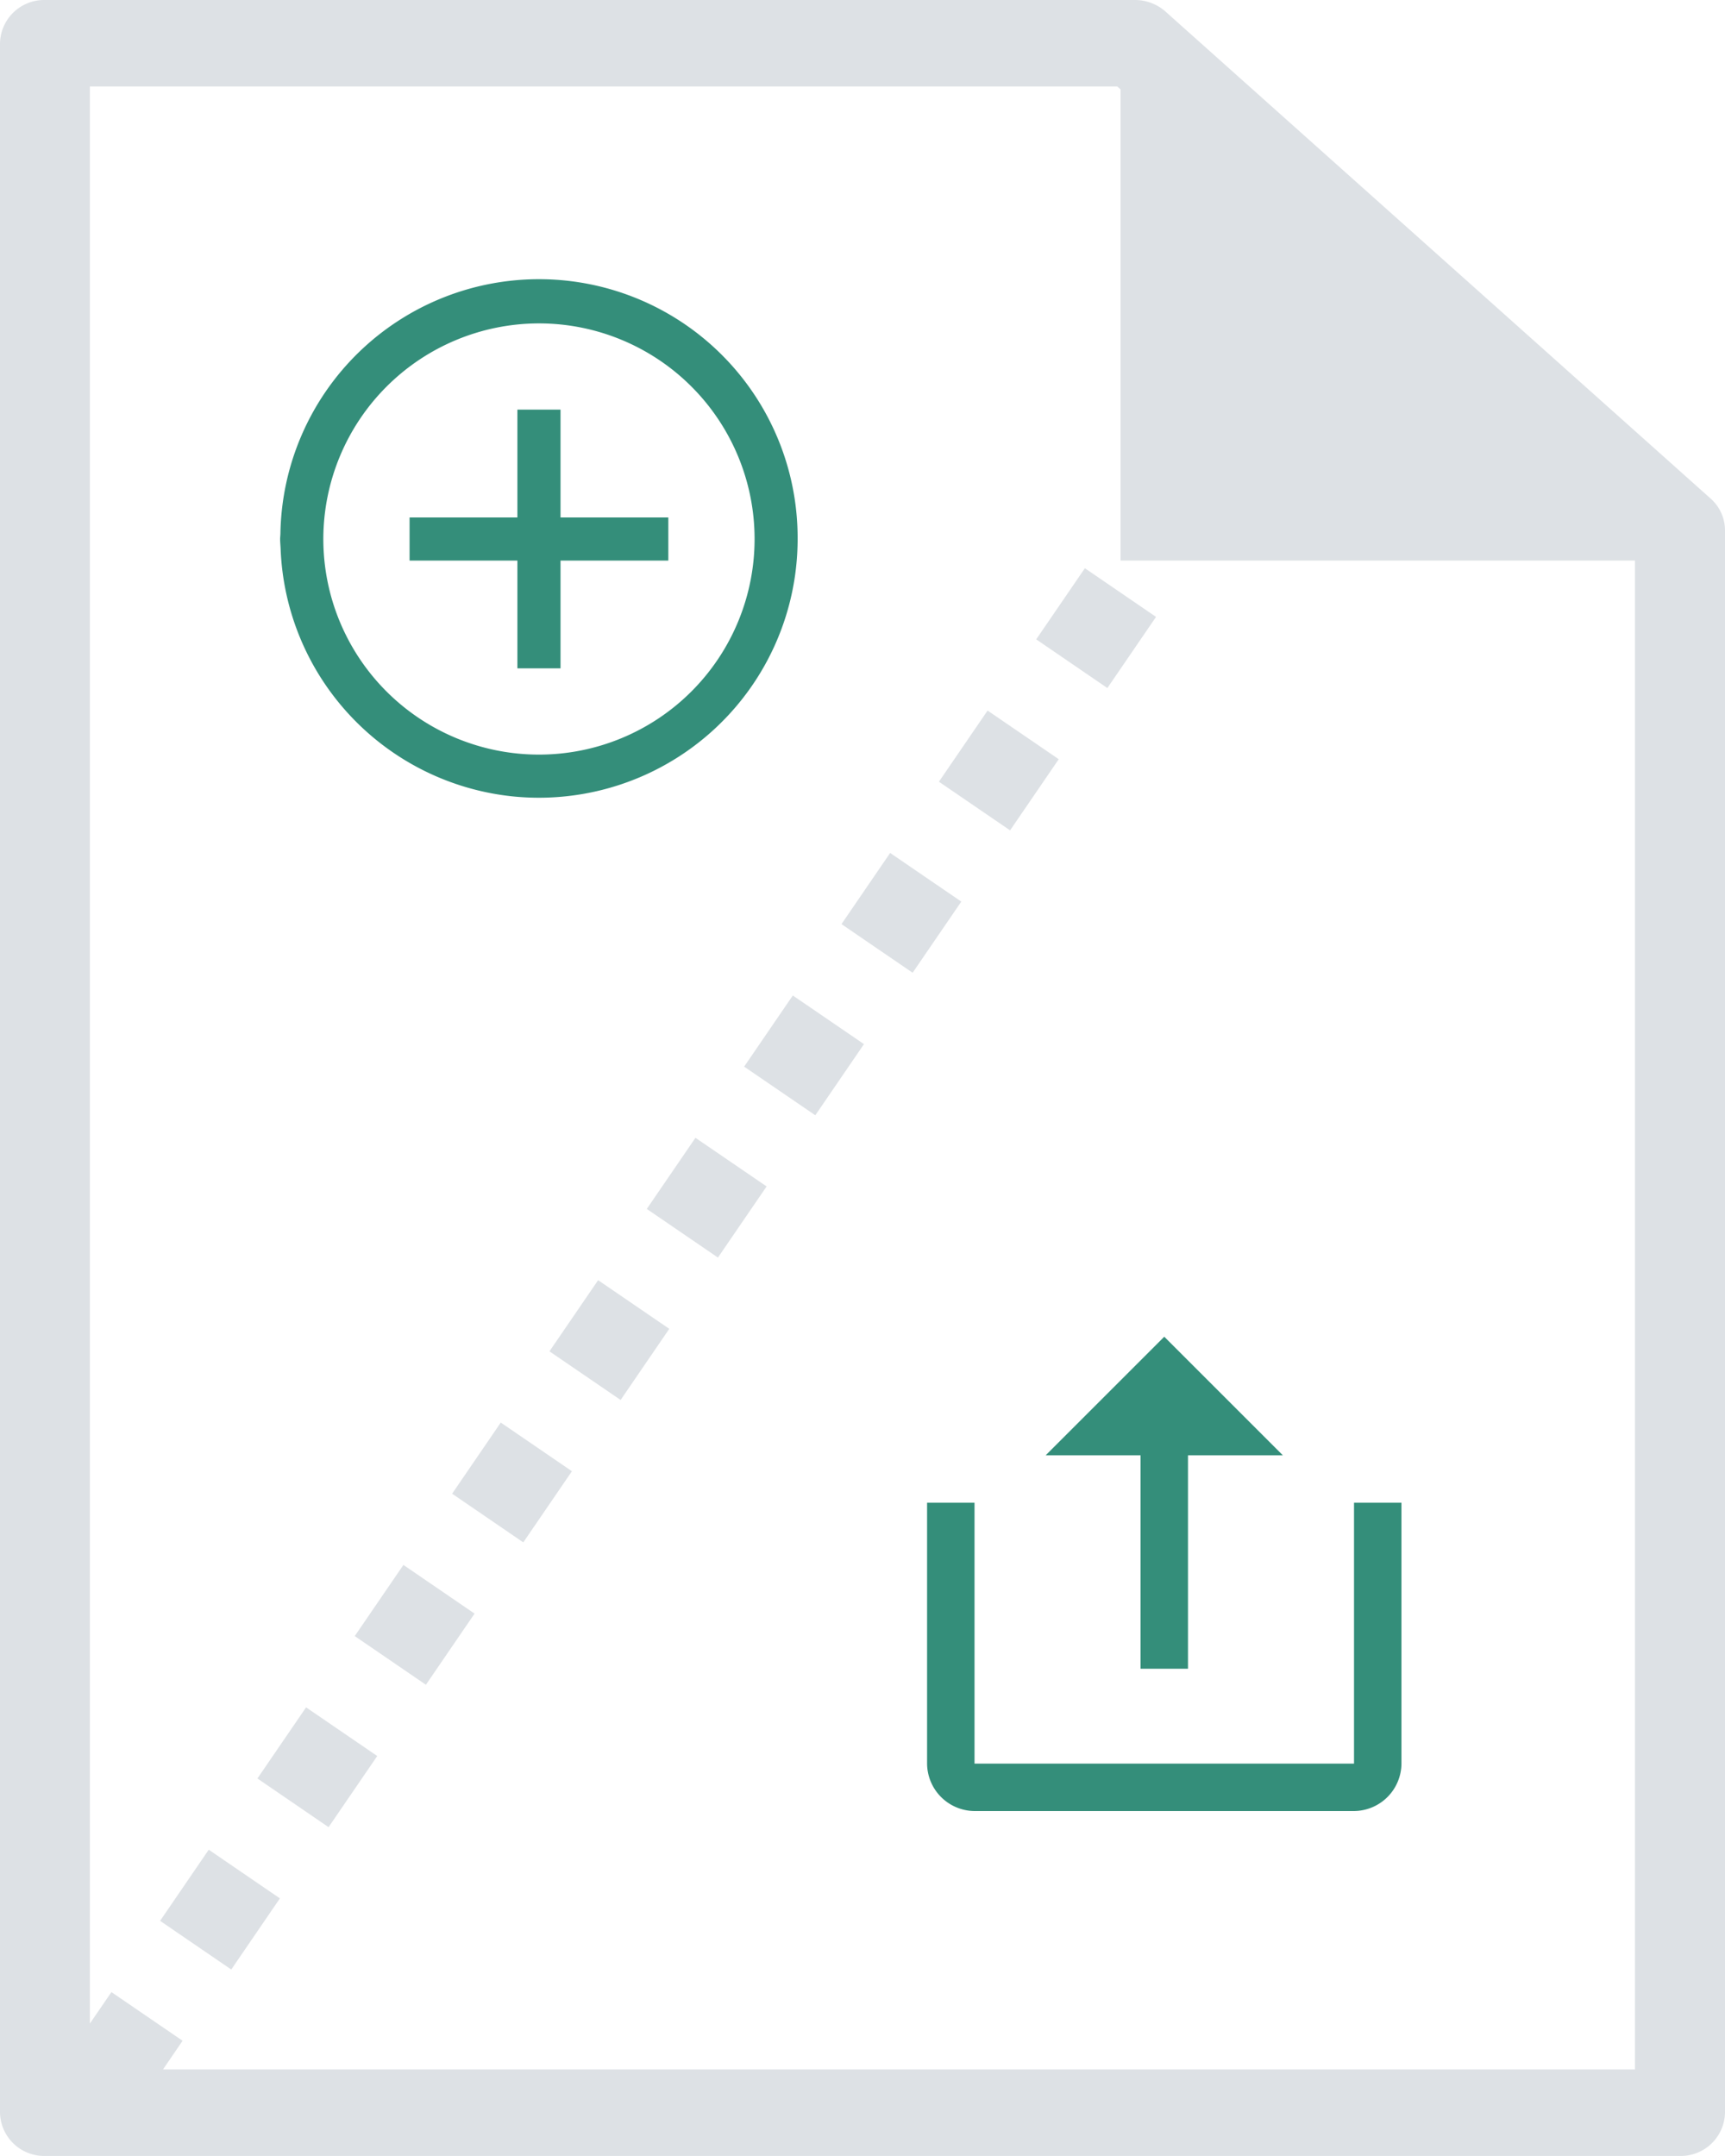 <svg xmlns="http://www.w3.org/2000/svg" width="80" height="99.999" viewBox="0 0 80 99.999"><defs><style>.a{fill:#348e7a;}.b{fill:#dde1e5;}</style></defs><path class="a" d="M1362.144,741.891a12,12,0,0,0,13.222-11.856c0-.028,0-.054,0-.082a11.994,11.994,0,0,0-23.986-.268c0,.09-.014.177-.014.268,0,.152.017.3.023.45A12.01,12.01,0,0,0,1362.144,741.891Zm1.226-21.938a10,10,0,1,1-10,10A10.011,10.011,0,0,1,1363.37,719.953Zm-1,11h-5v-2h5v-5h2v5h5v2h-5v5h-2Zm24.5,41.5,5.5-5.5,5.5,5.5h-4.4v9.9h-2.2v-9.9Zm-3.3,14.3h17.6v-12.1h2.2v12.1a2.217,2.217,0,0,1-2.2,2.2h-17.6a2.217,2.217,0,0,1-2.2-2.2v-12.1h2.2Z" transform="translate(-1338.375 -704.953)"/><path class="b" d="M1348.056,790.746l3.3,2.258-2.256,3.3-3.3-2.258Zm39.42-50.579-3.3-2.256-2.257,3.3,3.3,2.256Zm-28.133,34.067,3.3,2.258,2.256-3.3-3.3-2.257Zm27.088-39.626,3.3,2.258,2.257-3.3-3.3-2.257Zm-36.118,52.835,3.3,2.258,2.257-3.3-3.3-2.257Zm68.062-57.9v73.4a2.049,2.049,0,0,1-2.086,2.007h-75.828a2.049,2.049,0,0,1-2.086-2.007V706.96a2.049,2.049,0,0,1,2.086-2.007h50.547a2.134,2.134,0,0,1,1.42.537l25.276,22.584A1.973,1.973,0,0,1,1418.375,729.544Zm-4.176,1.412h-23.855V709.1l-.154-.137h-47.647V798.81l1-1.459,3.3,2.257-.909,1.331H1414.2Zm-50.342,36.676,3.3,2.256,2.257-3.3-3.3-2.256Zm15.8-23.116-2.257,3.3,3.3,2.256,2.257-3.3Zm-24.83,36.323,3.3,2.258,2.257-3.3-3.3-2.258Zm13.544-19.812,3.3,2.256,2.257-3.3-3.3-2.255Zm4.515-6.6,3.3,2.256,2.257-3.3-3.3-2.256Z" transform="translate(-1338.375 -704.953)"/></svg>